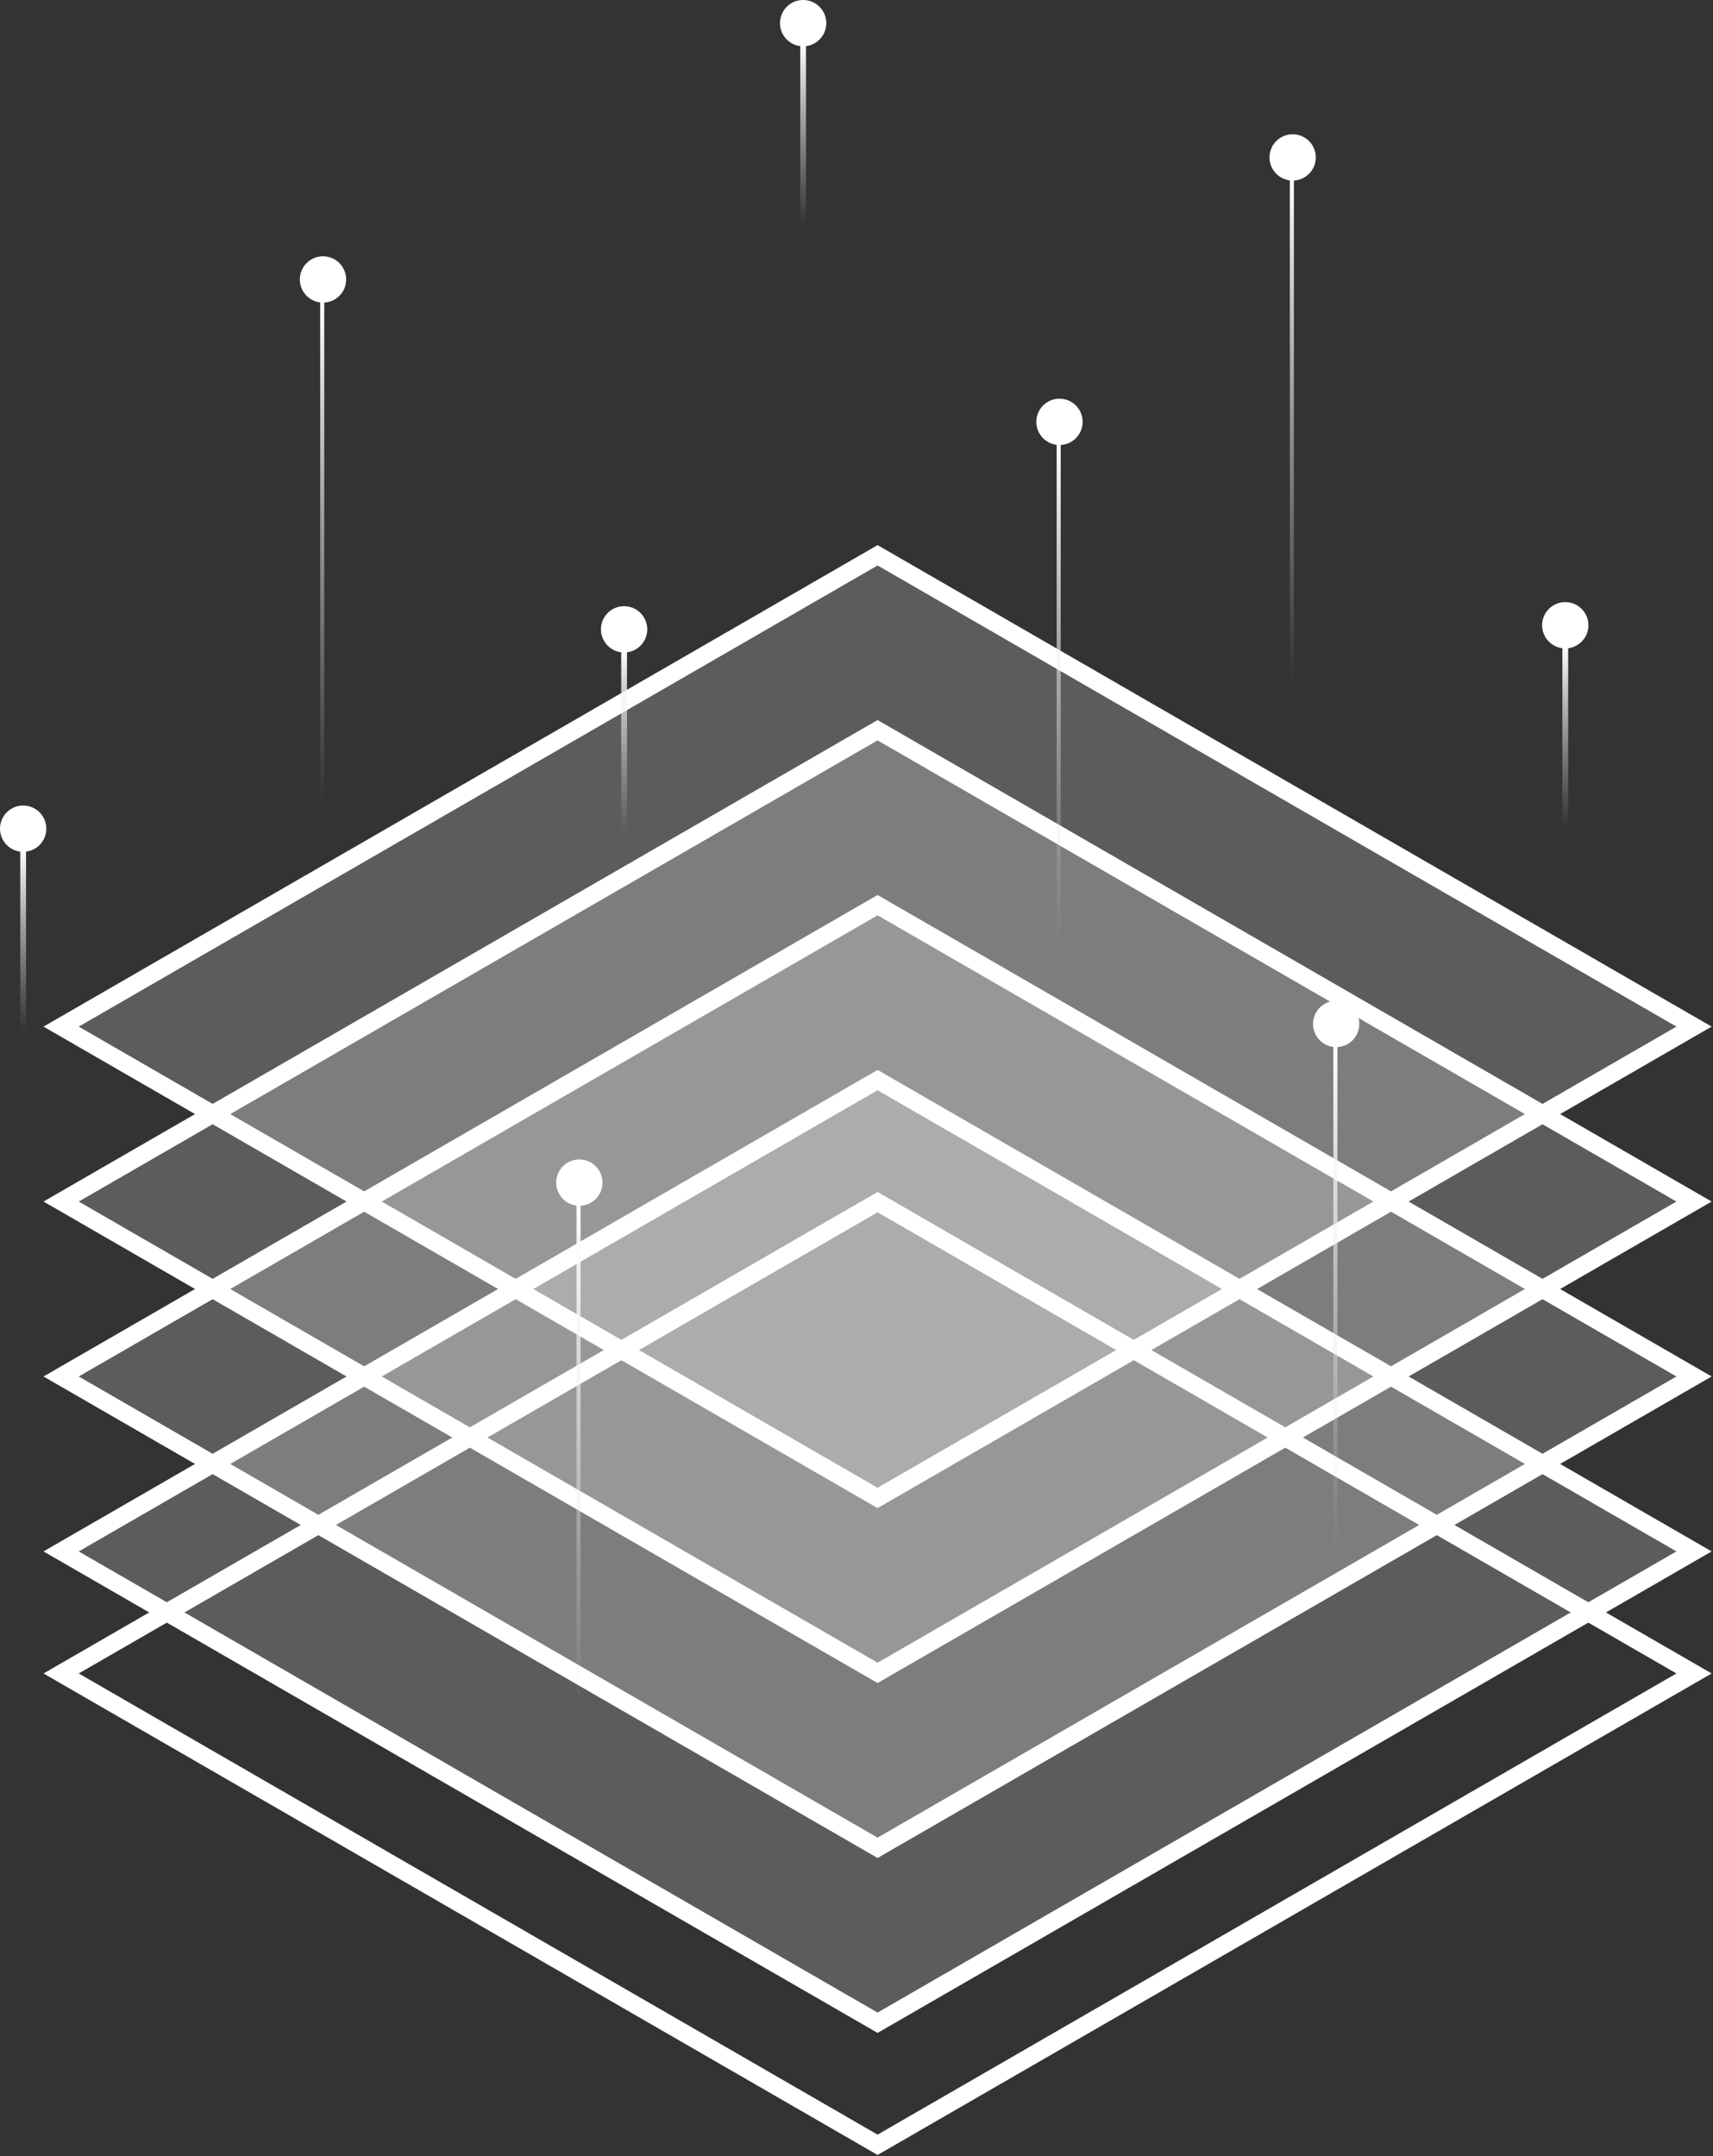 <svg width="421" height="530" viewBox="0 0 421 530" fill="none" xmlns="http://www.w3.org/2000/svg">
<rect x="0" y="0" width="421" height="530" fill="#333333" stroke="none"/>
<rect x="4.33" width="231.708" height="231.708" transform="matrix(0.866 -0.5 0.866 0.5 11.272 413.511)" stroke="white" stroke-width="5"/>
<rect x="4.33" width="231.708" height="231.708" transform="matrix(0.866 -0.5 0.866 0.5 11.272 383.511)" fill="white" fill-opacity="0.2" stroke="white" stroke-width="5"/>
<rect x="4.33" width="231.708" height="231.708" transform="matrix(0.866 -0.5 0.866 0.5 11.272 340.511)" fill="white" fill-opacity="0.2" stroke="white" stroke-width="5"/>
<rect x="4.33" width="231.708" height="231.708" transform="matrix(0.866 -0.5 0.866 0.5 11.272 297.511)" fill="white" fill-opacity="0.2" stroke="white" stroke-width="5"/>
<rect x="4.33" width="231.708" height="231.708" transform="matrix(0.866 -0.5 0.866 0.5 11.272 254.511)" fill="white" fill-opacity="0.2" stroke="white" stroke-width="5"/>
<circle cx="5.692" cy="203.692" r="5.692" fill="white"/>
<rect x="4.981" y="208.673" width="1.423" height="44.827" fill="url(#paint0_linear_143_42)"/>
<circle cx="153.385" cy="154.692" r="5.692" fill="white"/>
<rect x="152.673" y="159.673" width="1.423" height="44.827" fill="url(#paint1_linear_143_42)"/>
<circle cx="197.385" cy="5.692" r="5.692" fill="white"/>
<rect x="196.673" y="10.673" width="1.423" height="44.827" fill="url(#paint2_linear_143_42)"/>
<circle cx="384.692" cy="153.692" r="5.692" fill="white"/>
<rect x="383.981" y="158.673" width="1.423" height="44.827" fill="url(#paint3_linear_143_42)"/>
<circle cx="79.385" cy="68.692" r="5.692" fill="white"/>
<rect x="78.692" y="74" width="1" height="124" fill="url(#paint4_linear_143_42)"/>
<circle cx="260.385" cy="103.692" r="5.692" fill="white"/>
<rect x="259.692" y="109" width="1" height="124" fill="url(#paint5_linear_143_42)"/>
<circle cx="317.692" cy="38.692" r="5.692" fill="white"/>
<rect x="317" y="44" width="1" height="124" fill="url(#paint6_linear_143_42)"/>
<circle cx="328.385" cy="251.692" r="5.692" fill="white"/>
<rect x="327.692" y="257" width="1" height="124" fill="url(#paint7_linear_143_42)"/>
<circle cx="142.385" cy="290.692" r="5.692" fill="white"/>
<rect x="141.692" y="296" width="1" height="124" fill="url(#paint8_linear_143_42)"/>
<defs>
<linearGradient id="paint0_linear_143_42" x1="5.692" y1="208.673" x2="5.692" y2="253.5" gradientUnits="userSpaceOnUse">
<stop stop-color="white"/>
<stop offset="1" stop-color="#D9D9D9" stop-opacity="0"/>
</linearGradient>
<linearGradient id="paint1_linear_143_42" x1="153.385" y1="159.673" x2="153.385" y2="204.5" gradientUnits="userSpaceOnUse">
<stop stop-color="white"/>
<stop offset="1" stop-color="#D9D9D9" stop-opacity="0"/>
</linearGradient>
<linearGradient id="paint2_linear_143_42" x1="197.385" y1="10.673" x2="197.385" y2="55.5" gradientUnits="userSpaceOnUse">
<stop stop-color="white"/>
<stop offset="1" stop-color="#D9D9D9" stop-opacity="0"/>
</linearGradient>
<linearGradient id="paint3_linear_143_42" x1="384.692" y1="158.673" x2="384.692" y2="203.5" gradientUnits="userSpaceOnUse">
<stop stop-color="white"/>
<stop offset="1" stop-color="#D9D9D9" stop-opacity="0"/>
</linearGradient>
<linearGradient id="paint4_linear_143_42" x1="79.192" y1="74" x2="79.192" y2="198" gradientUnits="userSpaceOnUse">
<stop stop-color="white"/>
<stop offset="1" stop-color="#D9D9D9" stop-opacity="0"/>
</linearGradient>
<linearGradient id="paint5_linear_143_42" x1="260.192" y1="109" x2="260.192" y2="233" gradientUnits="userSpaceOnUse">
<stop stop-color="white"/>
<stop offset="1" stop-color="#D9D9D9" stop-opacity="0"/>
</linearGradient>
<linearGradient id="paint6_linear_143_42" x1="317.5" y1="44" x2="317.5" y2="168" gradientUnits="userSpaceOnUse">
<stop stop-color="white"/>
<stop offset="1" stop-color="#D9D9D9" stop-opacity="0"/>
</linearGradient>
<linearGradient id="paint7_linear_143_42" x1="328.192" y1="257" x2="328.192" y2="381" gradientUnits="userSpaceOnUse">
<stop stop-color="white"/>
<stop offset="1" stop-color="#D9D9D9" stop-opacity="0"/>
</linearGradient>
<linearGradient id="paint8_linear_143_42" x1="142.192" y1="296" x2="142.192" y2="420" gradientUnits="userSpaceOnUse">
<stop stop-color="white"/>
<stop offset="1" stop-color="#D9D9D9" stop-opacity="0"/>
</linearGradient>
</defs>
</svg>
